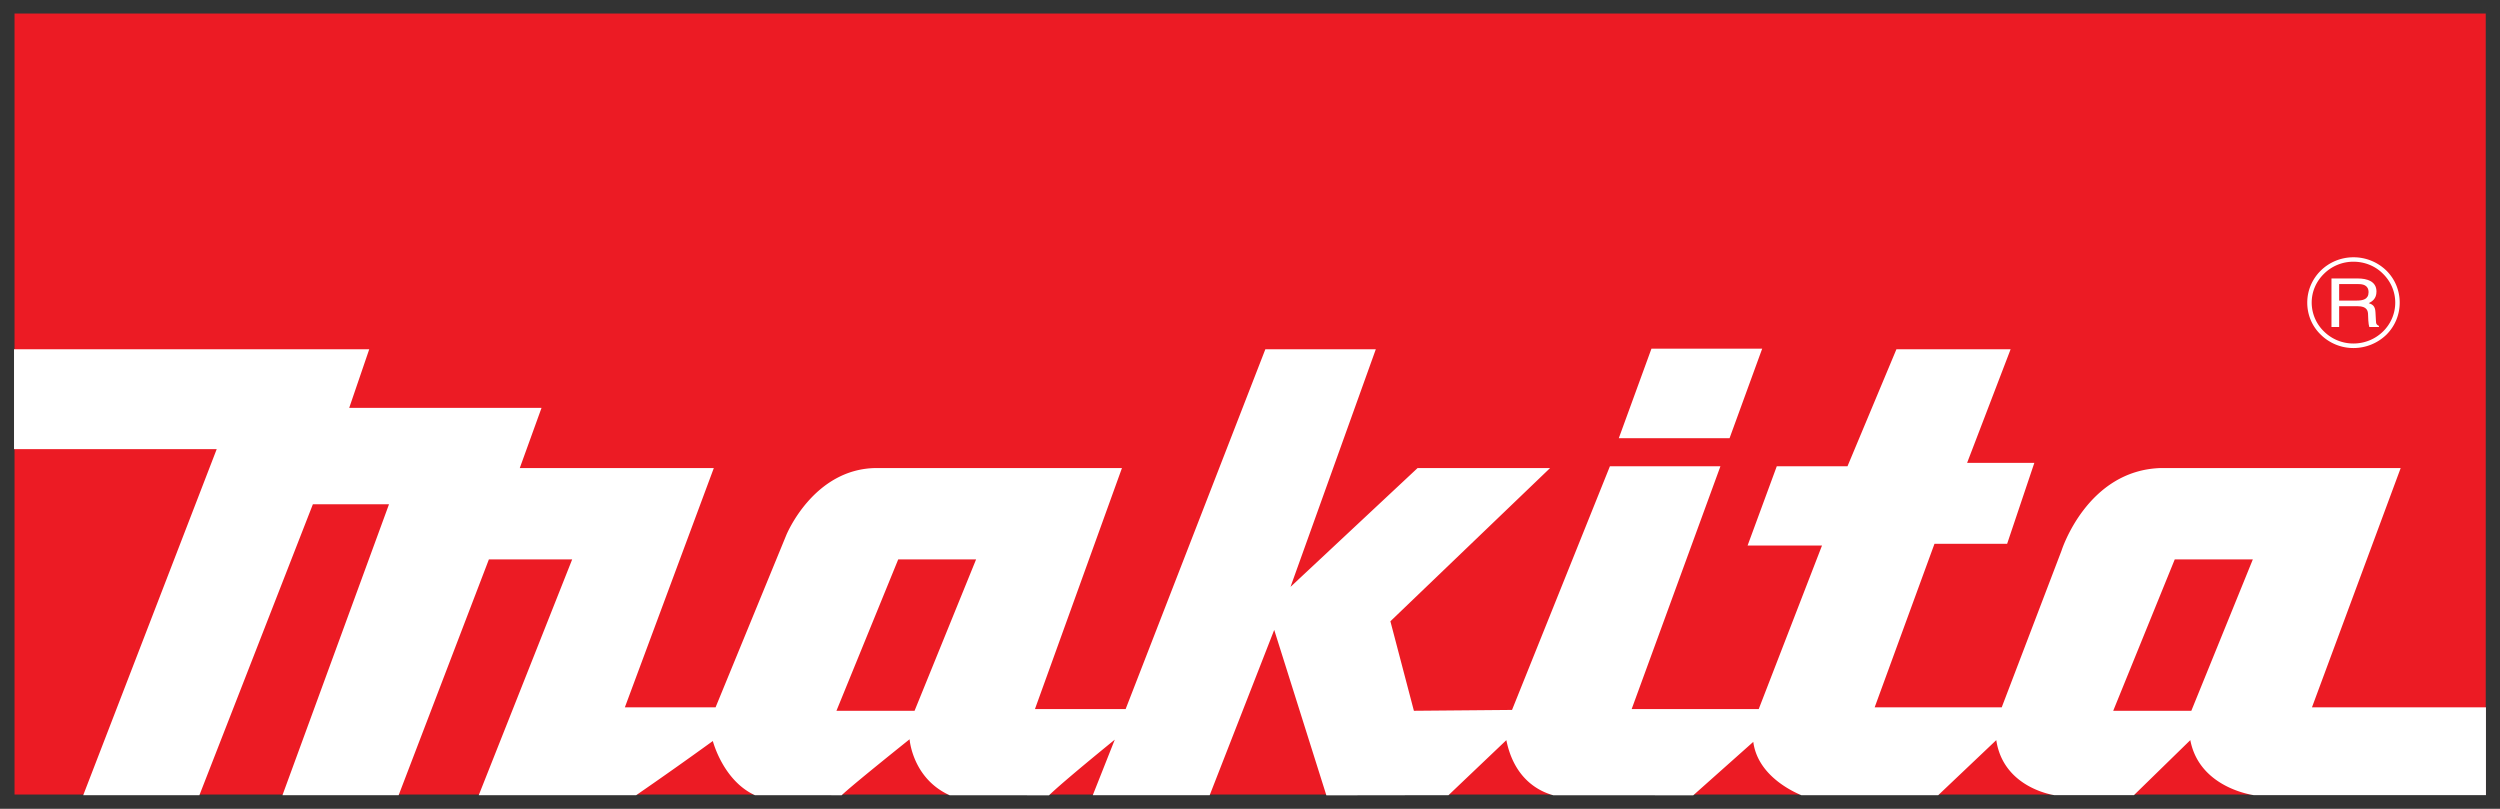 <svg width="102" height="33" fill="none" xmlns="http://www.w3.org/2000/svg"><rect width="100%" height="100%" fill="#333333" stroke="none"/><g clip-path="url(#clip0_73_3722)"><path d="M.593 32.417h100.825V.551H.593v31.866z" fill="#EC1B24"/><path d="M73.5 32.446c-.473-.197-1.794-.86-1.966-2.178l-2.45 2.181-5.71-.003c-.564-.153-1.593-.65-1.915-2.248l-2.36 2.245-4.983.007-2.128-6.75-2.632 6.743h-4.77l.897-2.265c-1.916 1.56-2.511 2.103-2.683 2.271l-4.054-.003c-1.523-.689-1.634-2.284-1.634-2.284-1.977 1.583-2.592 2.112-2.773 2.284l-3.54-.003c-1.302-.596-1.715-2.21-1.715-2.21a163.488 163.488 0 01-3.127 2.21h-6.424l3.812-9.62h-3.398l-3.682 9.62h-4.74l4.347-11.87h-3.106l-4.63 11.87h-4.74l5.446-14.118H.572V14.25h14.493l-.817 2.39h7.847l-.888 2.456h7.917l-3.63 9.764h3.701l2.884-7.024s1.11-2.74 3.702-2.74h9.995l-3.55 9.834h3.7l5.7-14.68h4.507l-3.48 9.694 5.185-4.848h5.406l-6.516 6.252.959 3.652 4.004-.035 3.993-9.94h4.509l-3.621 9.905h5.184l2.582-6.673h-3.036l1.19-3.232h2.885l1.997-4.775h4.659l-1.775 4.635h2.743l-1.11 3.302h-2.964l-2.441 6.673h5.184l2.44-6.393s1.04-3.298 4.075-3.371h9.763l-3.62 9.764h7.099v3.582h-9.47s-2.219-.28-2.592-2.245l-2.3 2.245h-3.247s-2.077-.28-2.37-2.245l-2.37 2.248h-5.577zm15.906-3.445l2.51-6.178H88.73L86.219 29h3.187zm-52.092 0l2.511-6.178h-3.177L34.127 29h3.187z" fill="#fff"/><path d="M66.047 17.878l1.332-3.652h4.518l-1.331 3.652h-4.519zm30.116-5.614h-.726v-.673h.786c.152 0 .414.025.414.332 0 .293-.242.34-.474.34zm.776.836l-.02-.358c-.01-.274-.14-.325-.272-.373.141-.073.313-.182.313-.475 0-.418-.384-.533-.767-.533h-1.069v1.981h.313v-.849h.756c.383 0 .424.192.424.355 0 .073.01.373.05.494h.393v-.045c-.1-.048-.12-.086-.12-.197z" fill="#fff"/><path d="M96.022 14.015a1.7 1.7 0 01-1.2-.488 1.643 1.643 0 01-.505-1.18c0-.447.182-.865.505-1.18a1.7 1.7 0 011.2-.489c.454 0 .887.173 1.2.488.323.316.504.734.504 1.18 0 .923-.766 1.669-1.704 1.669zm1.341-2.976a1.916 1.916 0 00-1.341-.542c-1.04 0-1.886.829-1.886 1.85 0 .494.191.96.554 1.31a1.89 1.89 0 001.332.543 1.93 1.93 0 001.341-.542c.353-.351.545-.817.545-1.311 0-.495-.192-.96-.545-1.308z" fill="#fff"/></g><defs><clipPath id="clip0_73_3722"><path fill="#fff" transform="translate(.5 .5)" d="M0 0h101v32H0z"/></clipPath></defs></svg>